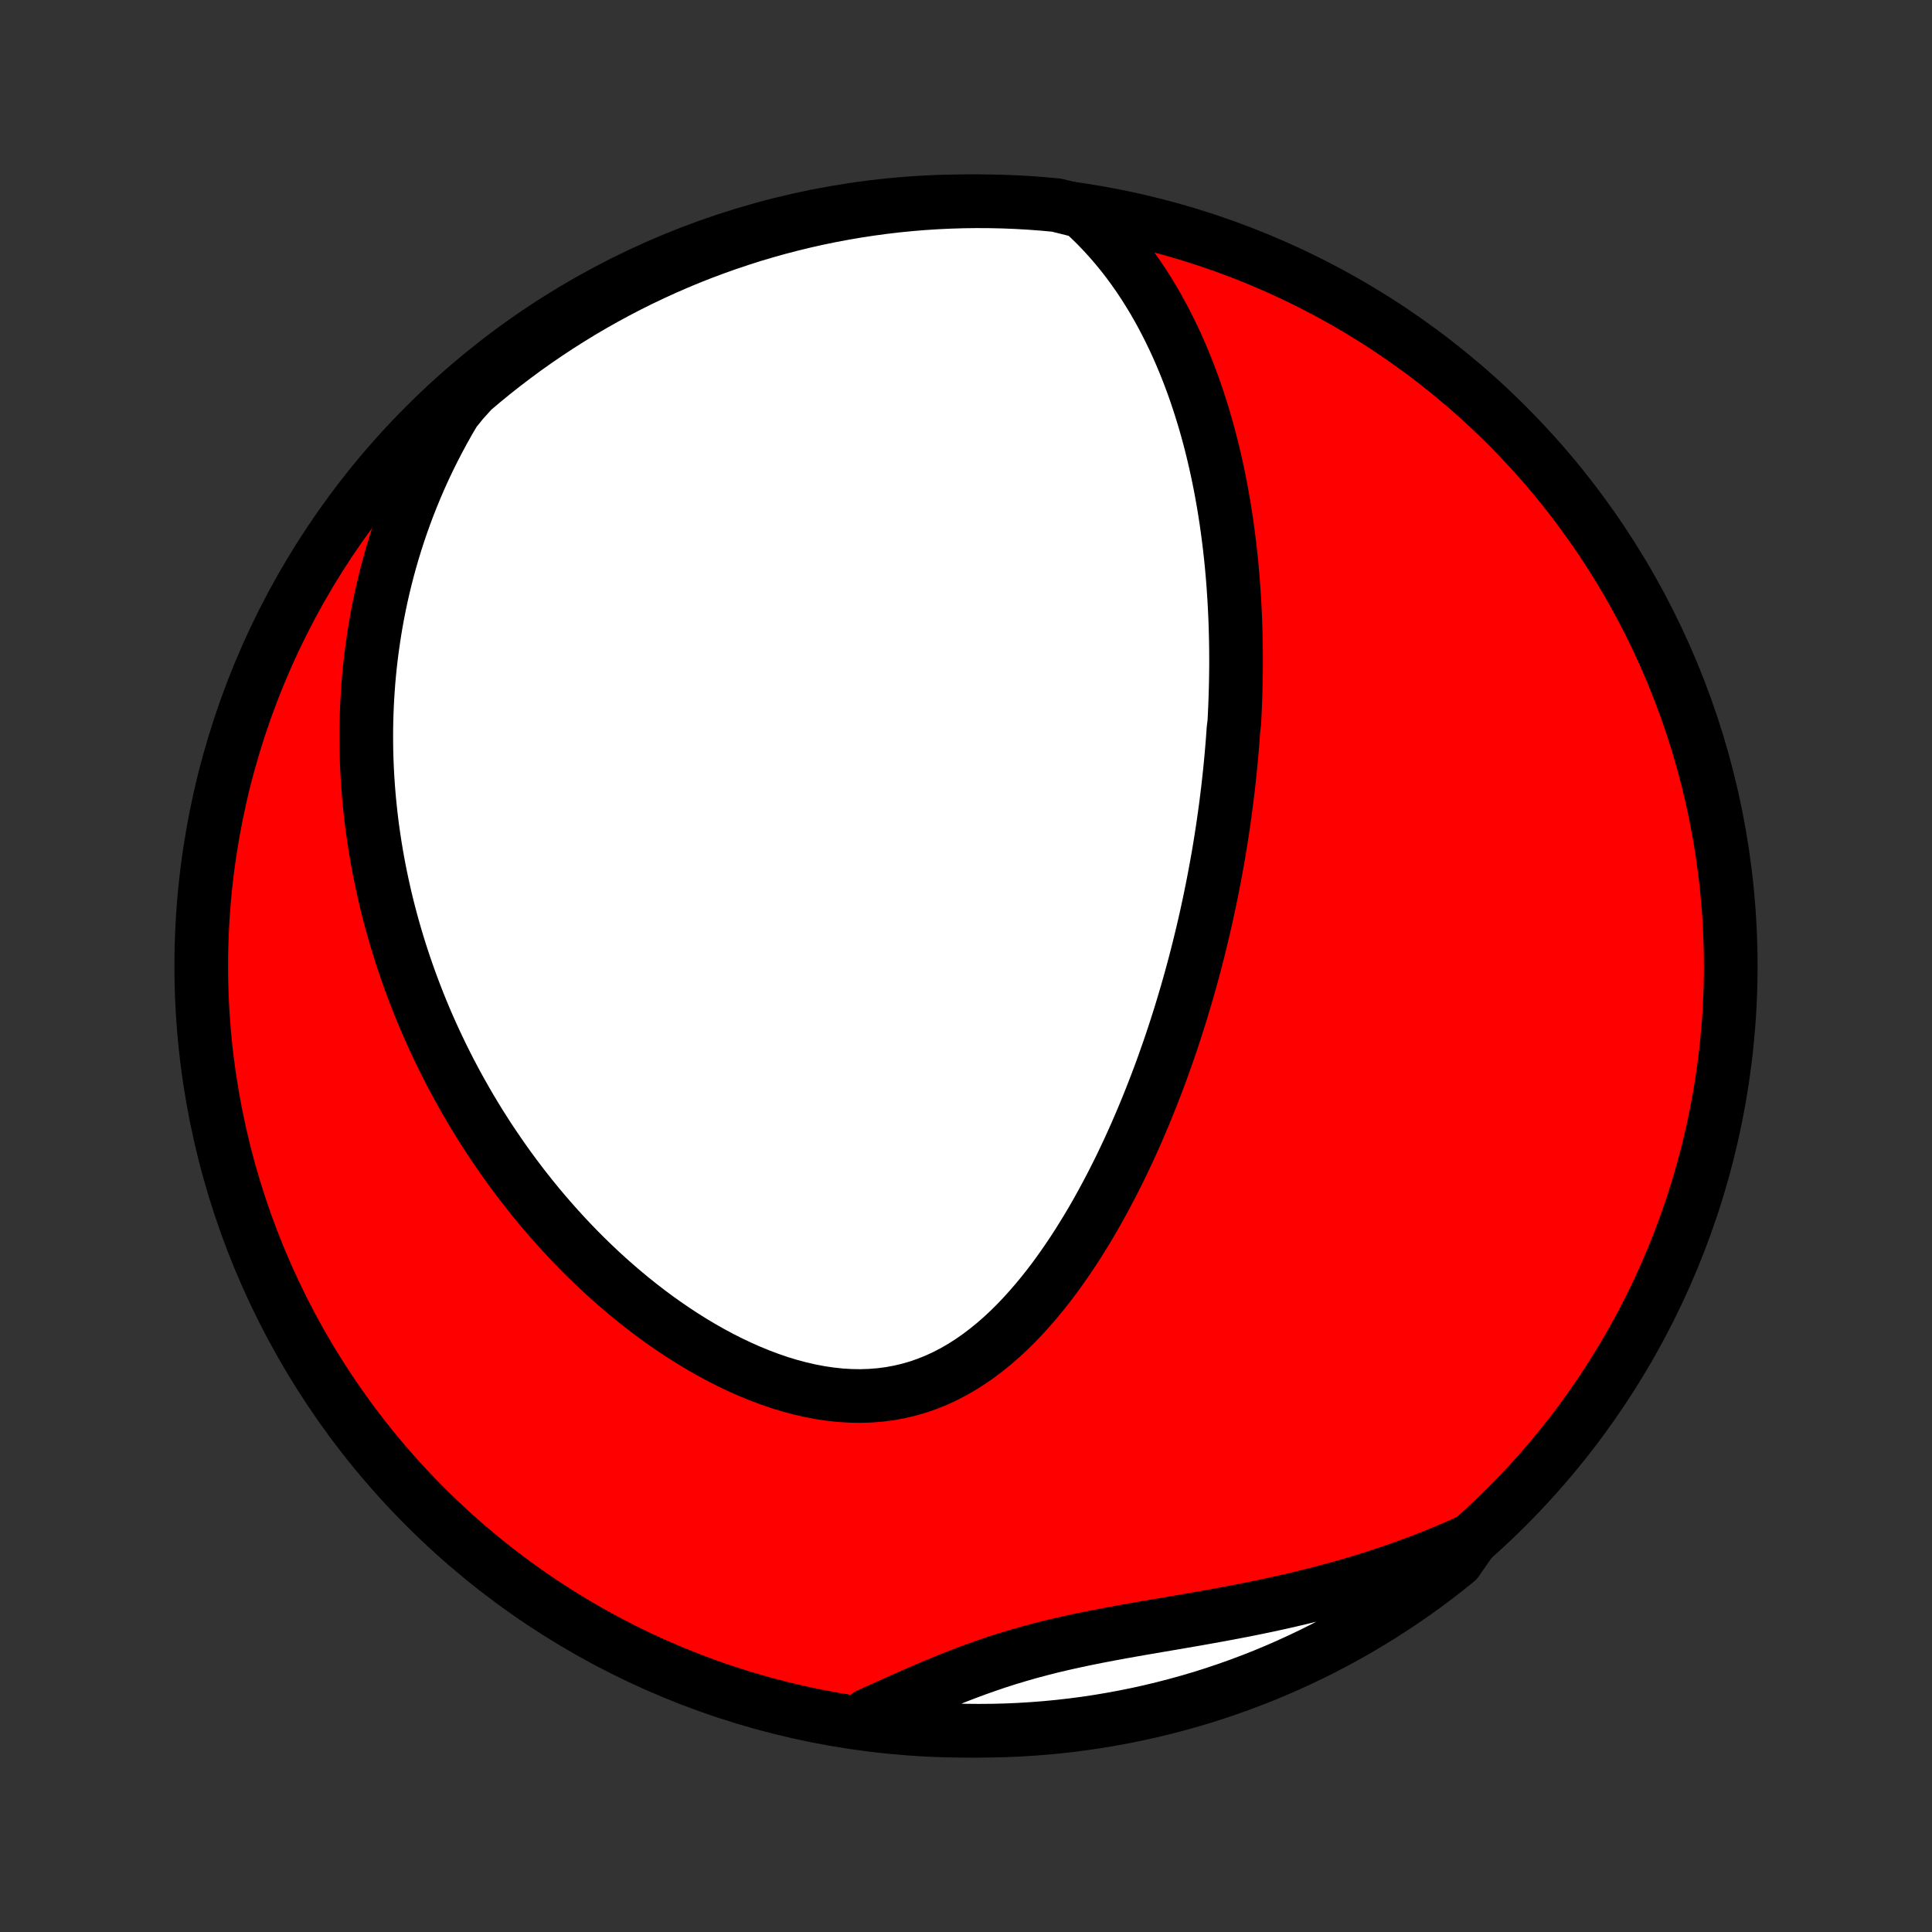 <?xml version="1.0" encoding="utf-8" standalone="no"?>
<!DOCTYPE svg PUBLIC "-//W3C//DTD SVG 1.1//EN"
  "http://www.w3.org/Graphics/SVG/1.1/DTD/svg11.dtd">
<!-- Created with matplotlib (http://matplotlib.org/) -->
<svg height="72pt" version="1.1" viewBox="0 0 72 72" width="72pt" xmlns="http://www.w3.org/2000/svg" xmlns:xlink="http://www.w3.org/1999/xlink">
 <rect x="0" y="0" width="72" height="72" fill="#333333" stroke="none"/>
 <defs>
  <style type="text/css">
*{stroke-linecap:butt;stroke-linejoin:round;}
  </style>
 </defs>
 <g id="figure_1">
  <g id="patch_1">
   <path d="
M0 72
L72 72
L72 0
L0 0
z
" style="fill:none;"/>
  </g>
  <g id="axes_1">
   <g id="PatchCollection_1">
    <defs>
     <path d="
M36 -7.5
C43.558 -7.5 50.808 -10.503 56.153 -15.848
C61.497 -21.192 64.5 -28.442 64.5 -36
C64.5 -43.558 61.497 -50.808 56.153 -56.153
C50.808 -61.497 43.558 -64.5 36 -64.5
C28.442 -64.5 21.192 -61.497 15.848 -56.153
C10.503 -50.808 7.5 -43.558 7.5 -36
C7.5 -28.442 10.503 -21.192 15.848 -15.848
C21.192 -10.503 28.442 -7.5 36 -7.5
z
" id="C0_0_a811fe30f3"/>
     <path d="
M40.313 -64.12
L40.591 -63.866
L40.857 -63.606
L41.112 -63.341
L41.357 -63.072
L41.592 -62.799
L41.818 -62.523
L42.034 -62.244
L42.241 -61.962
L42.439 -61.679
L42.629 -61.393
L42.811 -61.106
L42.985 -60.818
L43.152 -60.528
L43.311 -60.238
L43.464 -59.947
L43.61 -59.656
L43.75 -59.365
L43.884 -59.074
L44.011 -58.783
L44.133 -58.492
L44.25 -58.202
L44.361 -57.912
L44.468 -57.623
L44.569 -57.334
L44.666 -57.046
L44.758 -56.759
L44.846 -56.474
L44.93 -56.188
L45.01 -55.904
L45.086 -55.621
L45.158 -55.34
L45.226 -55.059
L45.291 -54.779
L45.353 -54.501
L45.411 -54.224
L45.467 -53.947
L45.519 -53.672
L45.568 -53.398
L45.615 -53.125
L45.658 -52.854
L45.7 -52.583
L45.738 -52.314
L45.774 -52.045
L45.808 -51.778
L45.839 -51.511
L45.868 -51.246
L45.895 -50.982
L45.919 -50.718
L45.942 -50.456
L45.962 -50.194
L45.98 -49.933
L45.997 -49.673
L46.011 -49.413
L46.024 -49.154
L46.035 -48.897
L46.044 -48.639
L46.051 -48.382
L46.057 -48.126
L46.061 -47.87
L46.063 -47.615
L46.064 -47.36
L46.063 -47.105
L46.06 -46.851
L46.056 -46.597
L46.05 -46.343
L46.043 -46.09
L46.034 -45.836
L46.024 -45.583
L46.012 -45.329
L45.999 -45.076
L45.968 -44.822
L45.95 -44.569
L45.931 -44.315
L45.91 -44.061
L45.888 -43.806
L45.864 -43.552
L45.839 -43.297
L45.812 -43.042
L45.784 -42.786
L45.755 -42.529
L45.723 -42.273
L45.691 -42.015
L45.656 -41.757
L45.62 -41.498
L45.583 -41.238
L45.544 -40.978
L45.503 -40.716
L45.461 -40.454
L45.417 -40.191
L45.371 -39.926
L45.323 -39.661
L45.274 -39.395
L45.223 -39.127
L45.17 -38.858
L45.115 -38.588
L45.059 -38.317
L45 -38.045
L44.94 -37.771
L44.877 -37.495
L44.812 -37.218
L44.745 -36.94
L44.676 -36.66
L44.605 -36.379
L44.532 -36.096
L44.456 -35.812
L44.378 -35.526
L44.297 -35.238
L44.214 -34.948
L44.128 -34.657
L44.04 -34.364
L43.949 -34.07
L43.855 -33.773
L43.758 -33.475
L43.659 -33.176
L43.556 -32.874
L43.45 -32.571
L43.342 -32.267
L43.23 -31.96
L43.114 -31.652
L42.995 -31.343
L42.873 -31.032
L42.747 -30.719
L42.618 -30.406
L42.484 -30.091
L42.347 -29.774
L42.206 -29.457
L42.061 -29.139
L41.911 -28.82
L41.758 -28.501
L41.599 -28.181
L41.437 -27.861
L41.269 -27.541
L41.097 -27.221
L40.92 -26.901
L40.739 -26.583
L40.552 -26.265
L40.359 -25.949
L40.162 -25.634
L39.959 -25.322
L39.75 -25.012
L39.536 -24.705
L39.316 -24.401
L39.09 -24.102
L38.857 -23.807
L38.618 -23.517
L38.373 -23.234
L38.122 -22.956
L37.864 -22.686
L37.599 -22.424
L37.327 -22.171
L37.048 -21.928
L36.761 -21.695
L36.468 -21.473
L36.168 -21.264
L35.861 -21.068
L35.546 -20.886
L35.224 -20.718
L34.896 -20.566
L34.561 -20.431
L34.22 -20.312
L33.872 -20.211
L33.519 -20.128
L33.161 -20.062
L32.798 -20.015
L32.431 -19.986
L32.061 -19.974
L31.688 -19.981
L31.312 -20.004
L30.935 -20.045
L30.557 -20.101
L30.179 -20.174
L29.801 -20.261
L29.423 -20.362
L29.047 -20.477
L28.673 -20.605
L28.302 -20.745
L27.933 -20.896
L27.567 -21.059
L27.205 -21.231
L26.847 -21.412
L26.494 -21.602
L26.144 -21.801
L25.8 -22.007
L25.46 -22.22
L25.126 -22.44
L24.797 -22.665
L24.473 -22.896
L24.155 -23.133
L23.843 -23.374
L23.536 -23.619
L23.235 -23.869
L22.94 -24.122
L22.651 -24.378
L22.368 -24.637
L22.09 -24.9
L21.818 -25.164
L21.552 -25.431
L21.292 -25.7
L21.038 -25.971
L20.789 -26.243
L20.546 -26.517
L20.308 -26.791
L20.076 -27.067
L19.849 -27.344
L19.628 -27.622
L19.412 -27.9
L19.201 -28.179
L18.995 -28.459
L18.794 -28.738
L18.599 -29.019
L18.408 -29.299
L18.221 -29.579
L18.04 -29.86
L17.863 -30.14
L17.691 -30.421
L17.523 -30.701
L17.36 -30.982
L17.201 -31.262
L17.046 -31.542
L16.895 -31.822
L16.748 -32.102
L16.606 -32.382
L16.467 -32.661
L16.332 -32.941
L16.201 -33.22
L16.074 -33.499
L15.95 -33.777
L15.83 -34.056
L15.714 -34.334
L15.601 -34.612
L15.492 -34.891
L15.386 -35.169
L15.283 -35.447
L15.184 -35.725
L15.088 -36.003
L14.995 -36.281
L14.905 -36.559
L14.819 -36.837
L14.736 -37.115
L14.656 -37.393
L14.579 -37.671
L14.505 -37.95
L14.434 -38.229
L14.366 -38.508
L14.302 -38.788
L14.24 -39.068
L14.181 -39.348
L14.125 -39.629
L14.073 -39.91
L14.023 -40.192
L13.976 -40.475
L13.933 -40.758
L13.892 -41.041
L13.854 -41.326
L13.82 -41.611
L13.789 -41.898
L13.76 -42.185
L13.735 -42.473
L13.713 -42.761
L13.694 -43.051
L13.679 -43.343
L13.666 -43.635
L13.657 -43.928
L13.652 -44.223
L13.65 -44.519
L13.651 -44.816
L13.656 -45.114
L13.665 -45.414
L13.677 -45.716
L13.693 -46.019
L13.713 -46.323
L13.736 -46.63
L13.764 -46.937
L13.796 -47.247
L13.832 -47.558
L13.873 -47.871
L13.918 -48.186
L13.967 -48.502
L14.021 -48.821
L14.08 -49.141
L14.144 -49.463
L14.213 -49.788
L14.287 -50.114
L14.367 -50.442
L14.452 -50.772
L14.543 -51.104
L14.64 -51.438
L14.743 -51.774
L14.852 -52.112
L14.968 -52.453
L15.09 -52.795
L15.219 -53.139
L15.356 -53.484
L15.499 -53.832
L15.65 -54.181
L15.809 -54.532
L15.976 -54.885
L16.151 -55.239
L16.335 -55.594
L16.527 -55.951
L16.728 -56.309
L16.939 -56.667
L17.23 -57.027
L17.607 -57.446
L17.99 -57.771
L18.378 -58.088
L18.772 -58.399
L19.171 -58.703
L19.575 -59.001
L19.984 -59.291
L20.398 -59.574
L20.816 -59.85
L21.239 -60.118
L21.667 -60.38
L22.099 -60.634
L22.535 -60.88
L22.976 -61.119
L23.42 -61.35
L23.869 -61.574
L24.321 -61.789
L24.776 -61.997
L25.235 -62.197
L25.697 -62.389
L26.163 -62.573
L26.631 -62.748
L27.102 -62.916
L27.576 -63.075
L28.052 -63.227
L28.531 -63.369
L29.012 -63.504
L29.496 -63.63
L29.981 -63.748
L30.468 -63.857
L30.957 -63.958
L31.447 -64.05
L31.939 -64.134
L32.432 -64.209
L32.926 -64.276
L33.421 -64.334
L33.916 -64.383
L34.413 -64.424
L34.91 -64.456
L35.407 -64.479
L35.904 -64.494
L36.402 -64.5
L36.899 -64.497
L37.396 -64.486
L37.892 -64.466
L38.389 -64.437
L38.884 -64.4
L39.378 -64.354
z
" id="C0_1_eaa54a7d36"/>
     <path d="
M54.838 -14.617
L54.45 -14.441
L54.057 -14.27
L53.659 -14.104
L53.257 -13.942
L52.85 -13.785
L52.44 -13.633
L52.024 -13.485
L51.605 -13.342
L51.181 -13.204
L50.754 -13.071
L50.323 -12.942
L49.888 -12.818
L49.45 -12.698
L49.01 -12.584
L48.566 -12.473
L48.119 -12.367
L47.67 -12.265
L47.219 -12.167
L46.767 -12.073
L46.313 -11.982
L45.858 -11.895
L45.403 -11.81
L44.947 -11.728
L44.491 -11.647
L44.036 -11.569
L43.582 -11.491
L43.129 -11.414
L42.679 -11.337
L42.23 -11.259
L41.785 -11.18
L41.343 -11.098
L40.904 -11.014
L40.469 -10.927
L40.039 -10.836
L39.613 -10.741
L39.191 -10.642
L38.775 -10.536
L38.364 -10.426
L37.958 -10.31
L37.556 -10.189
L37.16 -10.062
L36.769 -9.929
L36.382 -9.792
L35.999 -9.65
L35.621 -9.504
L35.247 -9.354
L34.877 -9.201
L34.51 -9.046
L34.146 -8.888
L33.785 -8.729
L33.427 -8.57
L33.072 -8.41
L32.719 -8.251
L32.367 -8.092
L32.49 -7.935
L32.984 -7.717
L33.479 -7.66
L33.975 -7.612
L34.471 -7.572
L34.968 -7.541
L35.465 -7.519
L35.963 -7.505
L36.46 -7.5
L36.958 -7.504
L37.455 -7.516
L37.951 -7.537
L38.447 -7.567
L38.942 -7.605
L39.436 -7.652
L39.93 -7.708
L40.422 -7.772
L40.912 -7.845
L41.402 -7.927
L41.889 -8.017
L42.375 -8.115
L42.859 -8.222
L43.34 -8.338
L43.82 -8.462
L44.297 -8.594
L44.772 -8.734
L45.243 -8.883
L45.713 -9.041
L46.179 -9.206
L46.642 -9.38
L47.102 -9.561
L47.558 -9.751
L48.011 -9.949
L48.46 -10.155
L48.906 -10.368
L49.347 -10.589
L49.785 -10.819
L50.218 -11.055
L50.647 -11.3
L51.071 -11.552
L51.491 -11.811
L51.906 -12.078
L52.316 -12.352
L52.722 -12.633
L53.122 -12.921
L53.517 -13.216
L53.907 -13.519
L54.291 -13.828
z
" id="C0_2_815ee22295"/>
    </defs>
    <g clip-path="url(#p1bffca34e9)">
     <use style="fill:#ff0000;stroke:#000000;stroke-width:2.0;" x="0.0" xlink:href="#C0_0_a811fe30f3" y="72.0"/>
    </g>
    <g clip-path="url(#p1bffca34e9)">
     <use style="fill:#ffffff;stroke:#000000;stroke-width:2.0;" x="0.0" xlink:href="#C0_1_eaa54a7d36" y="72.0"/>
    </g>
    <g clip-path="url(#p1bffca34e9)">
     <use style="fill:#ffffff;stroke:#000000;stroke-width:2.0;" x="0.0" xlink:href="#C0_2_815ee22295" y="72.0"/>
    </g>
   </g>
  </g>
 </g>
 <defs>
  <clipPath id="p1bffca34e9">
   <rect height="72.0" width="72.0" x="0.0" y="0.0"/>
  </clipPath>
 </defs>
</svg>
